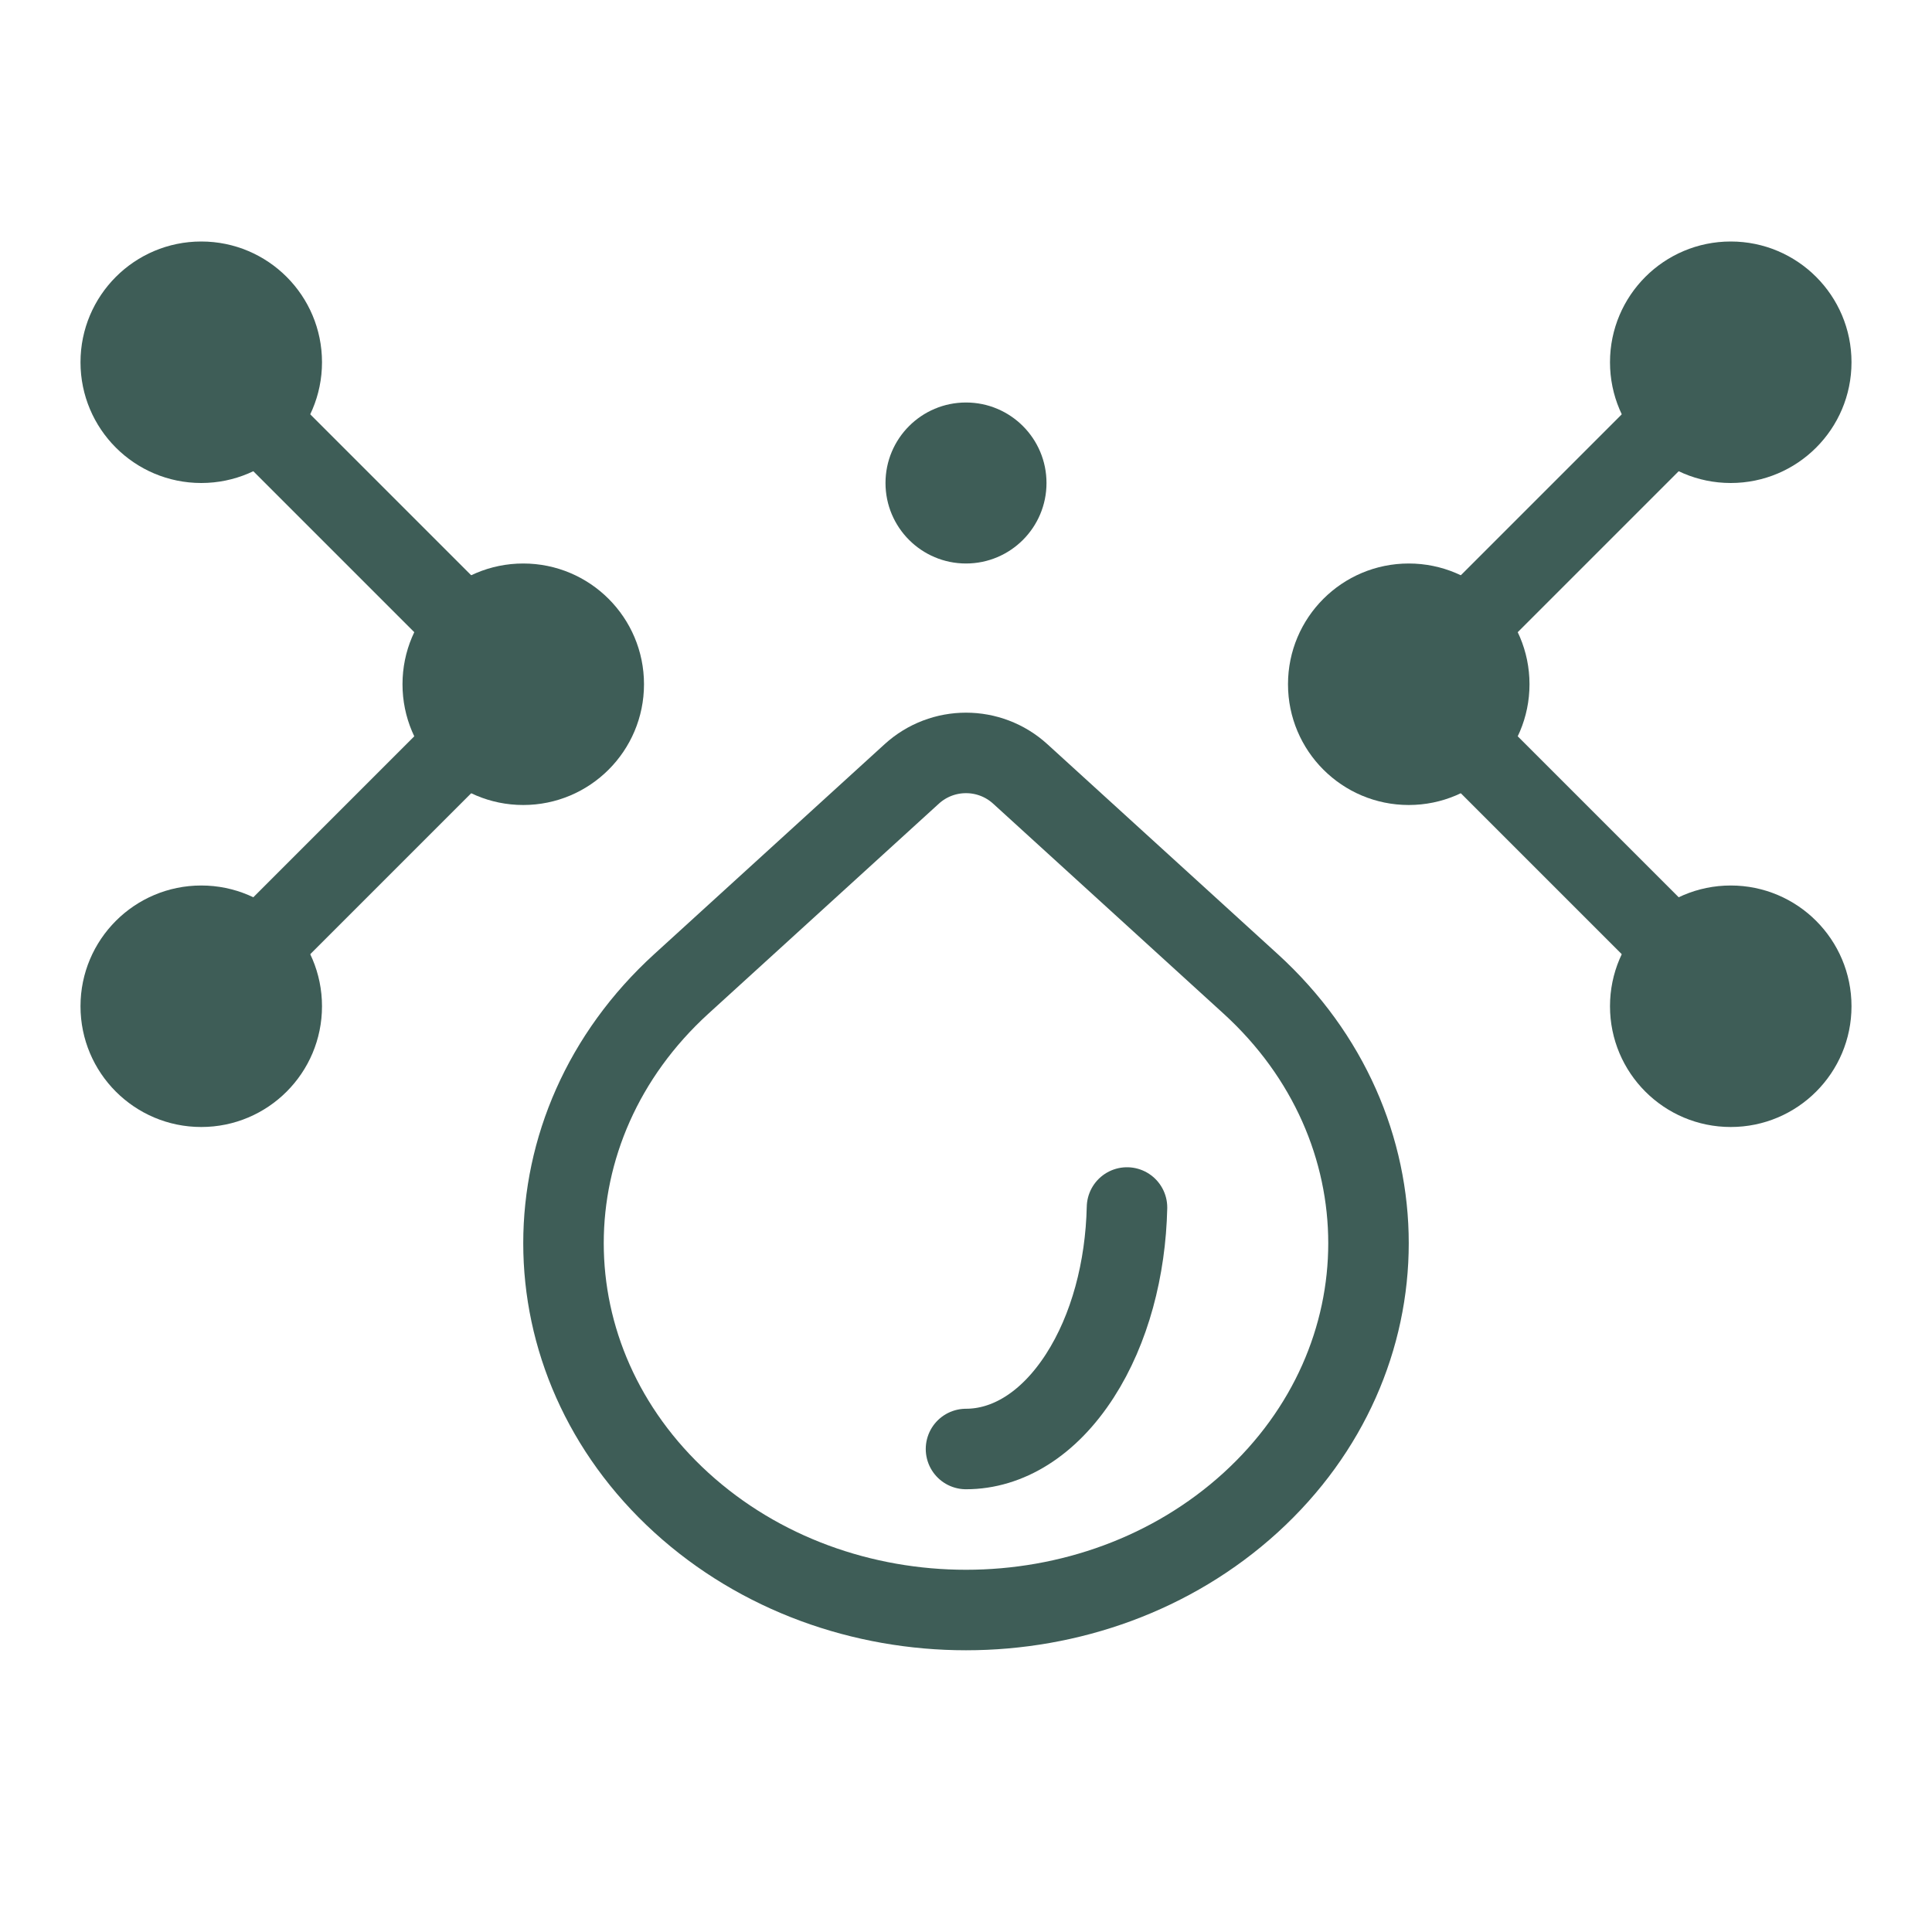 <svg width="24" height="24" viewBox="0 0 24 24" fill="none" xmlns="http://www.w3.org/2000/svg">
<path d="M15.536 18.666C13.583 20.445 10.417 20.445 8.464 18.666C6.512 16.886 6.512 14.001 8.464 12.222L11.326 9.614C11.708 9.266 12.292 9.266 12.674 9.614L15.536 12.222C17.488 14.001 17.488 16.886 15.536 18.666Z" stroke="#3E5D57"/>
<path d="M12 18C12.512 18 13.024 17.697 13.415 17.09C13.788 16.511 13.983 15.759 14 15" stroke="#3E5D57" stroke-linecap="round"/>
<circle cx="12" cy="6" r="1" fill="#3E5D57"/>
<circle r="1.5" transform="matrix(-1 0 0 1 21.5 12.5)" fill="#3E5D57"/>
<circle cx="2.5" cy="12.5" r="1.5" fill="#3E5D57"/>
<circle r="1.5" transform="matrix(-1 0 0 1 21.5 4.5)" fill="#3E5D57"/>
<circle cx="2.5" cy="4.5" r="1.5" fill="#3E5D57"/>
<circle r="1.5" transform="matrix(-1 0 0 1 17.5 8.5)" fill="#3E5D57"/>
<circle cx="6.5" cy="8.5" r="1.5" fill="#3E5D57"/>
<path d="M22 4L18 8" stroke="#3E5D57"/>
<path d="M2 4L6 8" stroke="#3E5D57"/>
<path d="M22 13L18 9" stroke="#3E5D57"/>
<path d="M2 13L6 9" stroke="#3E5D57"/>
</svg>
